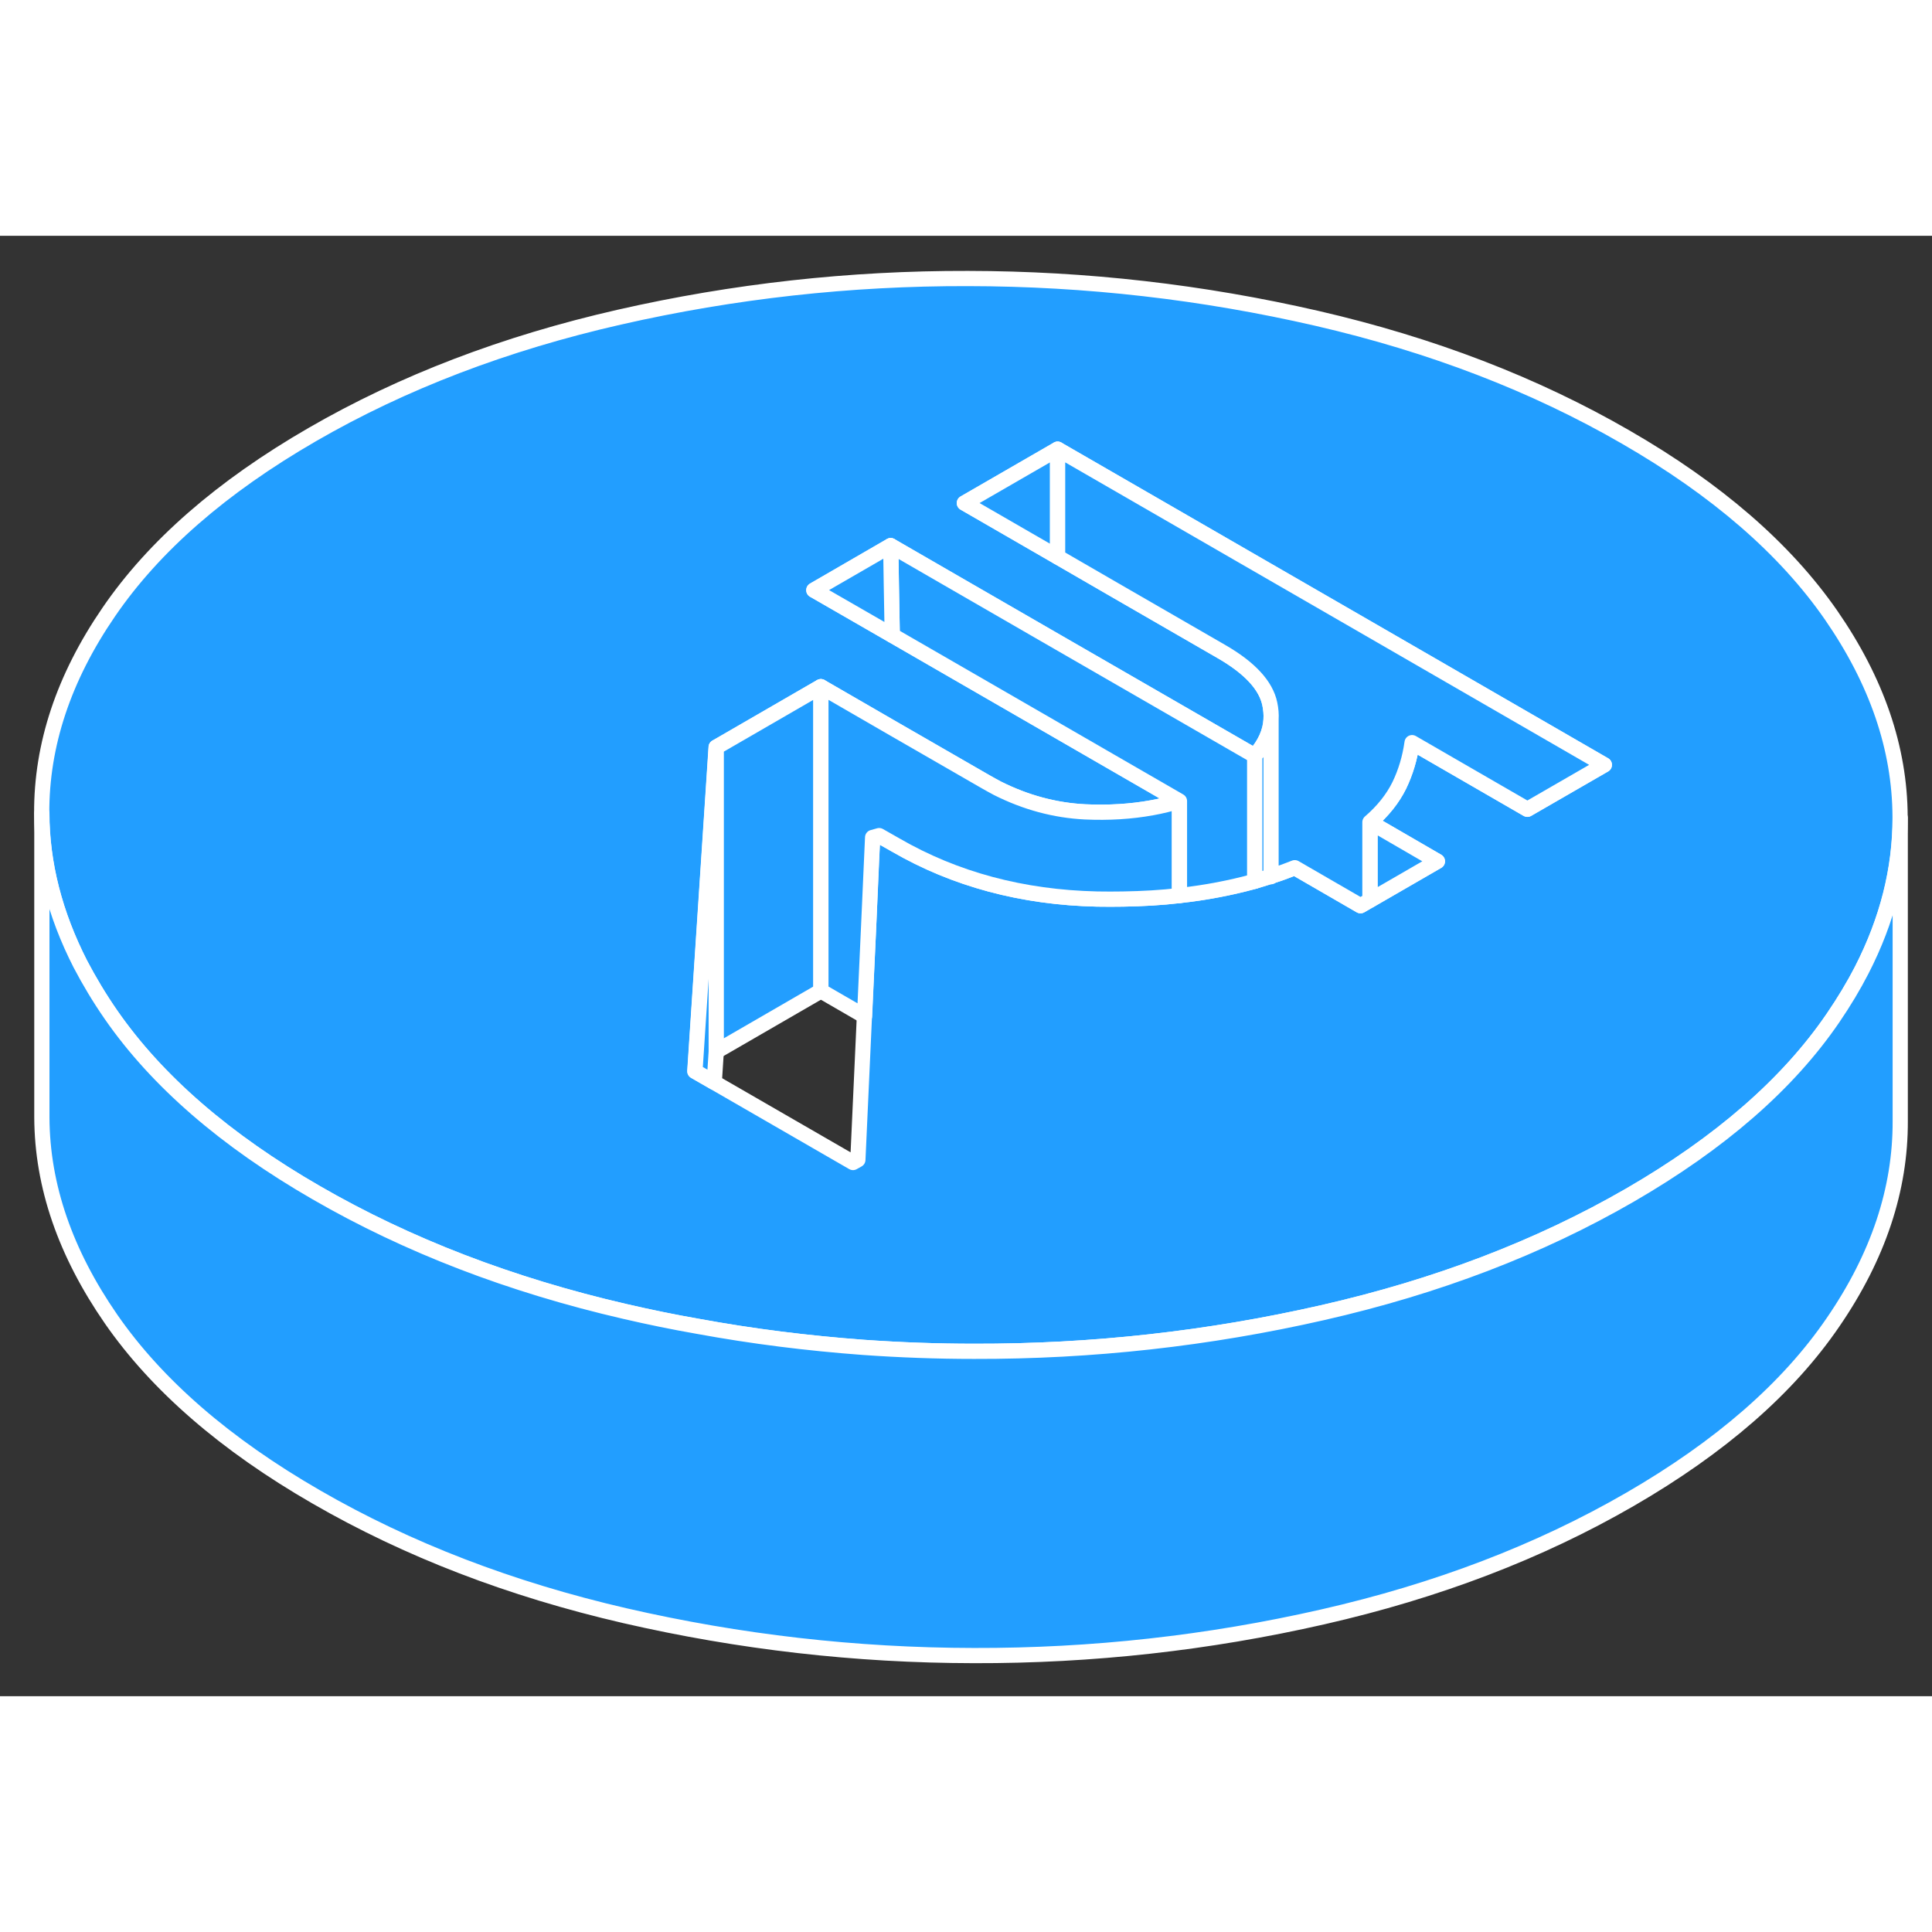 <svg width="48" height="48" viewBox="0 0 127 96" fill="#229EFF" xmlns="http://www.w3.org/2000/svg" stroke-width="1px" stroke-linecap="round" stroke-linejoin="round"><rect x="0" y="0" width="127" height="96" fill="#333333" stroke="none"/><path d="M83.522 42.109L83.562 42.129V42.099C83.562 42.099 83.543 42.109 83.522 42.109Z" stroke="white" stroke-linejoin="round"/><path d="M83.522 42.109L83.562 42.129V42.099C83.562 42.099 83.543 42.109 83.522 42.109Z" stroke="white" stroke-linejoin="round"/><path d="M120.362 24.928C117.352 20.588 112.852 16.678 106.862 13.229C100.872 9.768 94.112 7.168 86.572 5.428C79.052 3.698 71.402 2.818 63.632 2.808C55.872 2.788 48.222 3.638 40.712 5.348C33.202 7.058 26.472 9.628 20.522 13.069C14.572 16.509 10.122 20.389 7.152 24.729C4.182 29.058 2.722 33.468 2.742 37.959C2.752 41.298 3.612 44.599 5.272 47.868C5.862 48.978 6.522 50.099 7.292 51.209C10.302 55.548 14.802 59.458 20.792 62.908C26.782 66.368 33.542 68.969 41.072 70.709C42.672 71.079 44.272 71.409 45.882 71.689C49.472 72.349 53.102 72.799 56.742 73.069C59.152 73.239 61.592 73.329 64.012 73.329C71.782 73.349 79.422 72.498 86.932 70.788C94.442 69.078 101.172 66.508 107.132 63.069C113.072 59.629 117.532 55.748 120.492 51.408C121.202 50.368 121.842 49.318 122.382 48.268C124.062 44.978 124.902 41.648 124.902 38.268V38.178C124.882 33.688 123.372 29.278 120.362 24.928ZM100.402 37.699L92.822 33.319C92.682 34.319 92.402 35.258 91.982 36.129C91.552 36.998 90.912 37.808 90.052 38.548L94.482 41.118L90.052 43.678L89.432 44.038L85.112 41.538C84.612 41.738 84.092 41.928 83.552 42.099V42.129L83.512 42.108C83.172 42.218 82.842 42.318 82.472 42.428C80.912 42.858 79.262 43.178 77.522 43.368C76.342 43.508 75.102 43.578 73.822 43.599C73.262 43.608 72.692 43.608 72.122 43.599C67.182 43.489 62.762 42.298 58.882 40.048L57.782 39.428L57.362 39.548L57.282 41.099L57.102 45.368L56.822 51.298L56.392 60.739L56.072 60.918L46.942 55.648L45.672 54.918L47.072 33.618L53.952 29.638L58.742 32.408L64.782 35.888C65.042 36.038 65.302 36.178 65.562 36.319C67.412 37.248 69.342 37.769 71.322 37.868C72.882 37.938 74.352 37.849 75.712 37.599C76.342 37.489 76.932 37.338 77.522 37.158L69.522 32.538L58.642 26.258L53.502 23.298H53.492L58.542 20.369L62.782 22.819L69.522 26.709L82.472 34.178C83.142 33.428 83.502 32.628 83.552 31.788C83.572 31.458 83.542 31.118 83.472 30.778C83.222 29.558 82.152 28.398 80.272 27.319L73.272 23.278L69.522 21.108L63.392 17.569L69.522 14.028L91.542 26.738L105.462 34.778L100.402 37.699Z" stroke="white" stroke-linejoin="round"/><path d="M69.522 14.028V21.108L63.392 17.568L69.522 14.028Z" stroke="white" stroke-linejoin="round"/><path d="M94.493 41.118L90.062 43.678V38.548L94.493 41.118Z" stroke="white" stroke-linejoin="round"/><path d="M47.082 33.619V53.619L46.952 55.649L45.682 54.919L47.082 33.619Z" stroke="white" stroke-linejoin="round"/><path d="M53.962 29.639V49.639L47.083 53.619V33.619L53.962 29.639Z" stroke="white" stroke-linejoin="round"/><path d="M77.532 37.159V43.369C76.342 43.509 75.102 43.579 73.832 43.599C73.272 43.609 72.702 43.609 72.122 43.599C67.192 43.489 62.772 42.299 58.882 40.049L57.792 39.429L57.362 39.549L57.292 41.099L57.102 45.369L56.832 51.299L53.962 49.639V29.639L58.752 32.409L64.792 35.889C65.052 36.039 65.312 36.179 65.572 36.319C67.422 37.249 69.342 37.769 71.332 37.869C72.892 37.939 74.352 37.849 75.722 37.599C76.342 37.489 76.942 37.339 77.532 37.159Z" stroke="white" stroke-linejoin="round"/><path d="M82.483 34.179V42.429C80.922 42.859 79.272 43.179 77.532 43.369V37.159L69.532 32.539L58.653 26.259L58.593 22.929L58.553 20.369L62.792 22.819L69.532 26.709L82.483 34.179Z" stroke="white" stroke-linejoin="round"/><path d="M83.562 31.789V42.099C83.562 42.099 83.542 42.109 83.522 42.109C83.182 42.219 82.842 42.319 82.482 42.429V34.179C83.152 33.429 83.512 32.629 83.562 31.789Z" stroke="white" stroke-linejoin="round"/><path d="M105.462 34.778L100.402 37.698L92.823 33.318C92.683 34.318 92.403 35.258 91.983 36.128C91.552 36.998 90.912 37.808 90.052 38.548V43.678L89.433 44.038L85.112 41.538C84.612 41.738 84.093 41.928 83.552 42.098V31.788C83.573 31.458 83.543 31.118 83.472 30.778C83.222 29.558 82.153 28.398 80.272 27.318L73.272 23.278L69.522 21.108V14.028L91.543 26.738L105.462 34.778Z" stroke="white" stroke-linejoin="round"/><path d="M58.652 26.259L53.513 23.299L53.502 23.289L58.552 20.369L58.592 22.929L58.652 26.259Z" stroke="white" stroke-linejoin="round"/><path d="M124.912 38.268V58.178C124.932 62.669 123.472 67.078 120.502 71.408C117.542 75.748 113.082 79.629 107.132 83.069C101.182 86.508 94.452 89.079 86.942 90.788C79.432 92.499 71.792 93.349 64.022 93.329C56.252 93.319 48.602 92.439 41.082 90.709C33.552 88.969 26.792 86.368 20.802 82.908C14.812 79.458 10.312 75.549 7.302 71.209C4.292 66.859 2.772 62.449 2.752 57.959V37.959C2.762 41.298 3.612 44.599 5.282 47.868C5.862 48.978 6.532 50.099 7.302 51.209C10.312 55.548 14.812 59.458 20.802 62.908C26.792 66.368 33.552 68.969 41.082 70.709C42.682 71.079 44.282 71.409 45.892 71.689C49.483 72.349 53.102 72.799 56.752 73.069C59.162 73.239 61.592 73.329 64.022 73.329C71.792 73.349 79.432 72.499 86.942 70.788C94.452 69.079 101.182 66.508 107.132 63.069C113.082 59.629 117.542 55.748 120.502 51.408C121.212 50.368 121.842 49.318 122.382 48.268C124.072 44.978 124.912 41.648 124.912 38.268Z" stroke="white" stroke-linejoin="round"/></svg>